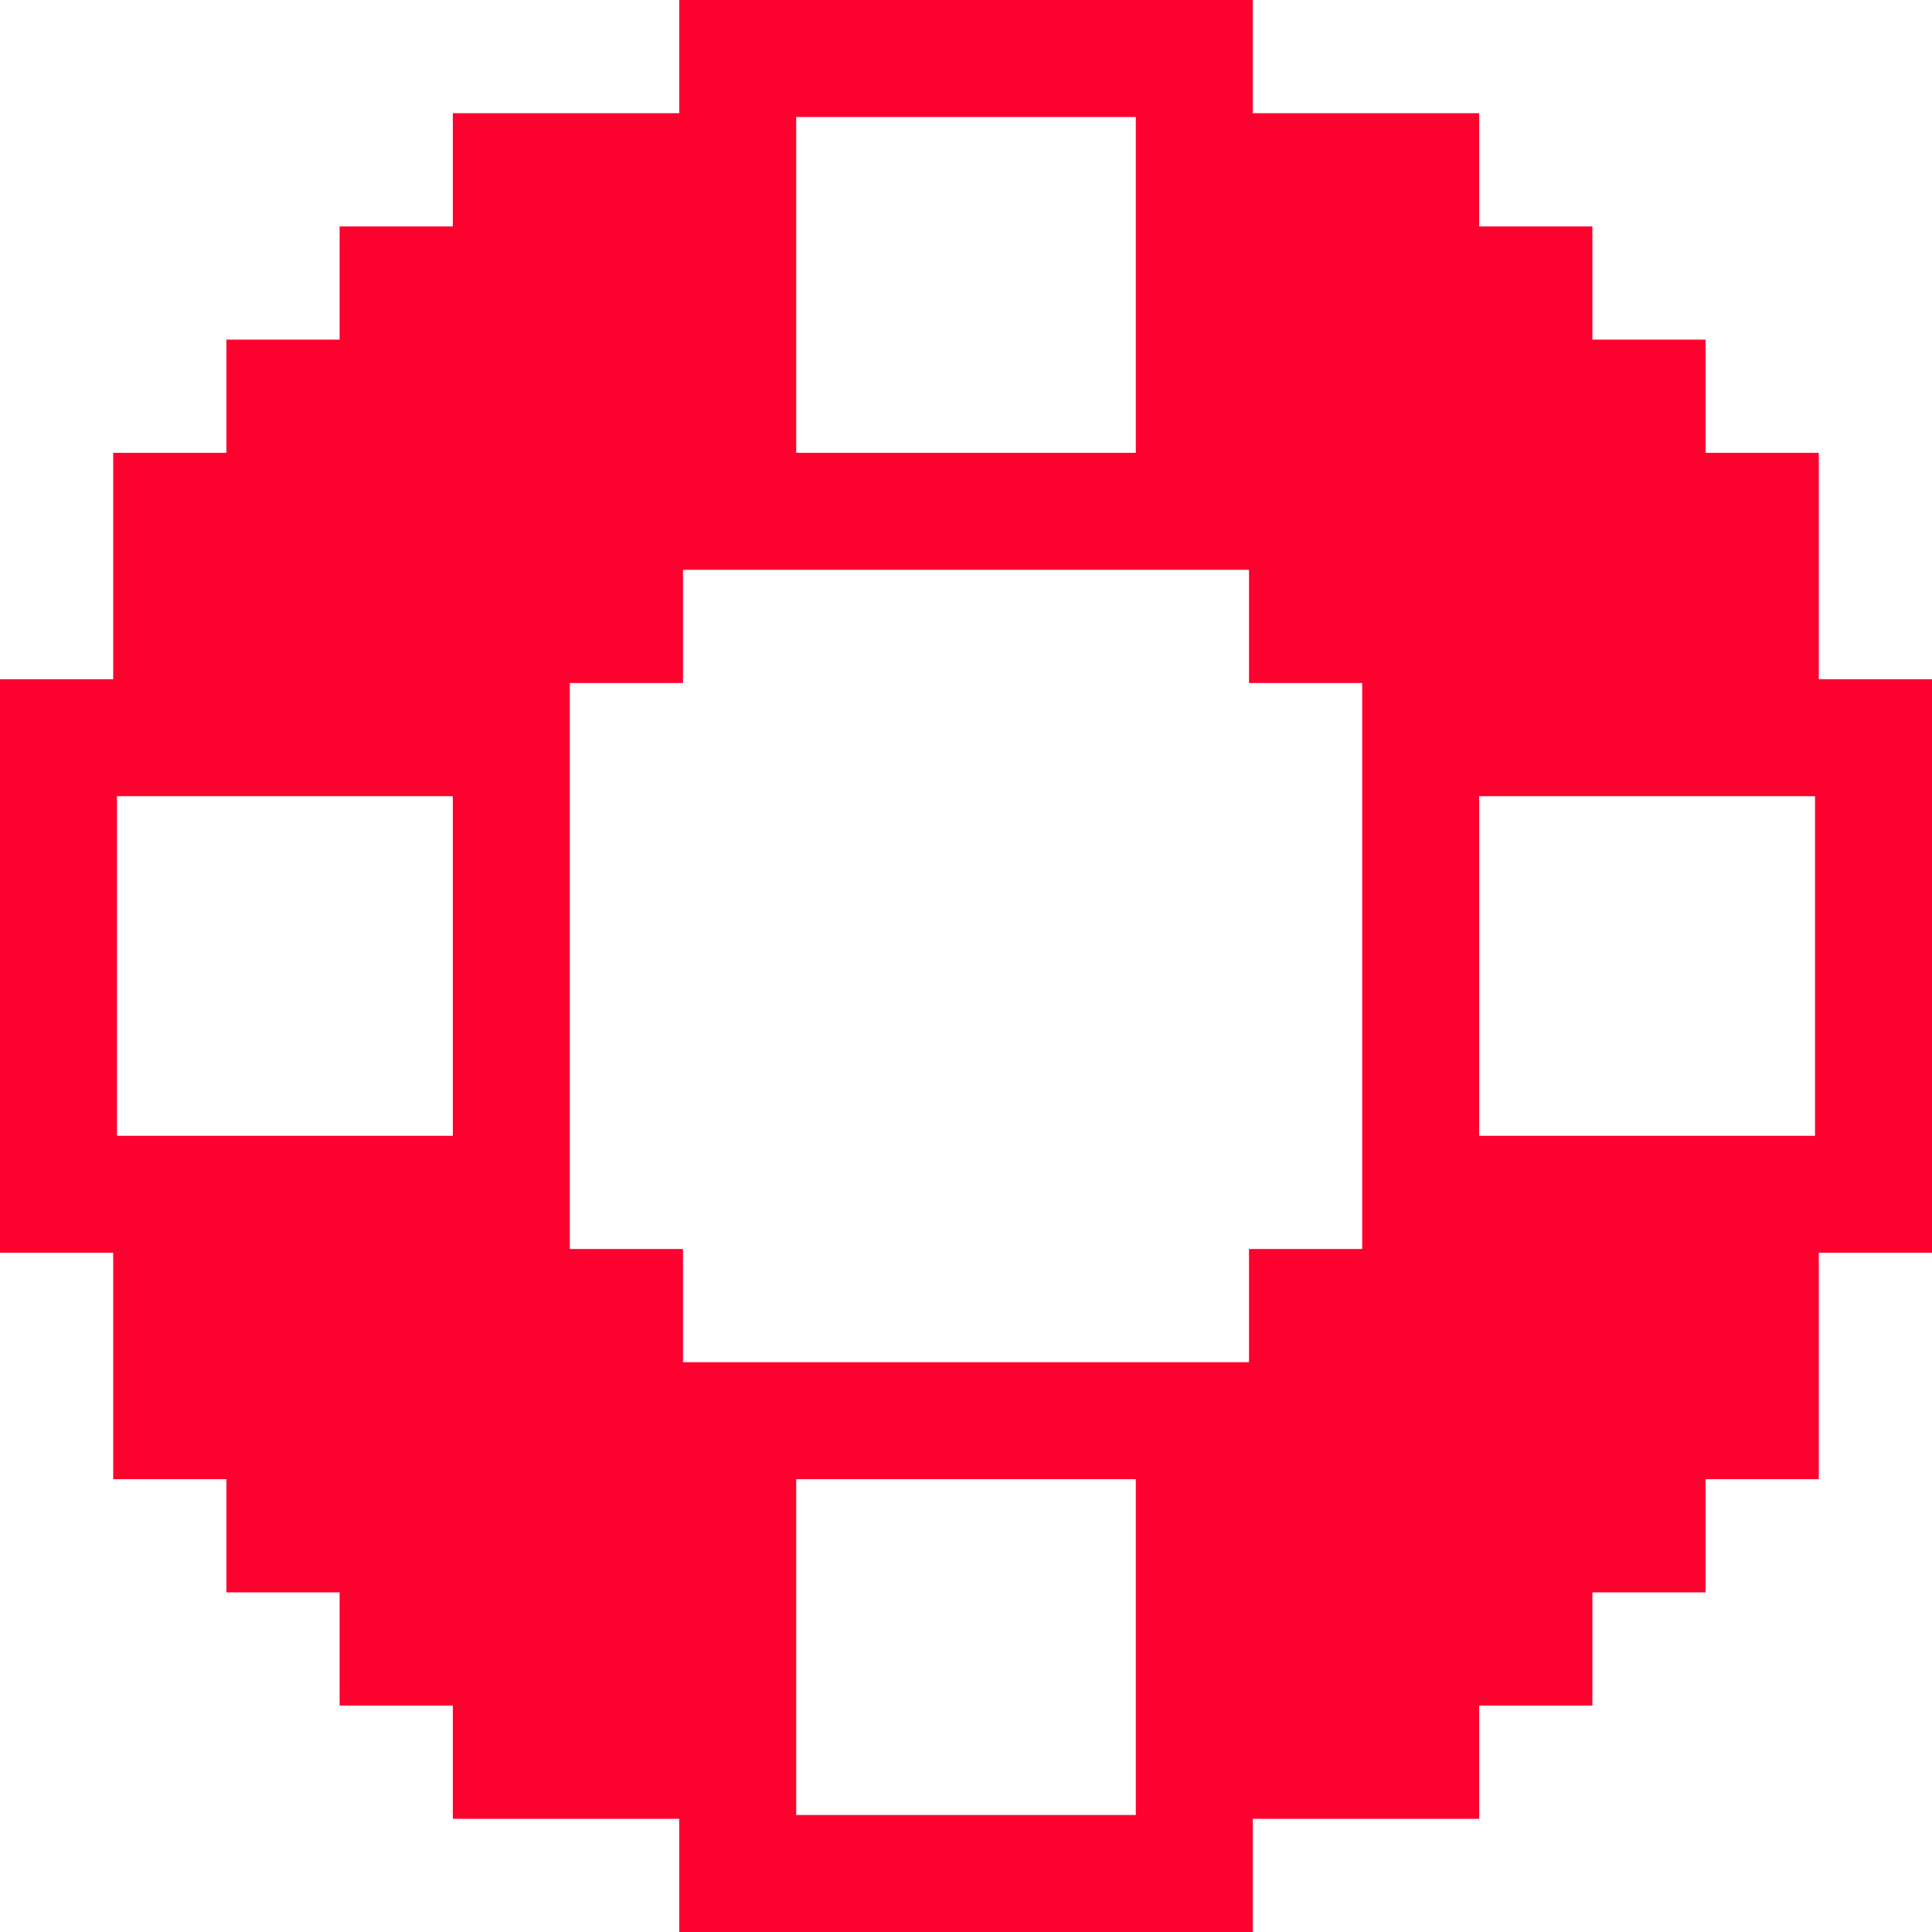 <?xml version="1.0" encoding="UTF-8"?>
<svg version="1.1" xmlns="http://www.w3.org/2000/svg" width="512" height="512">
<path d="M0 0 C50.16 0 100.32 0 152 0 C152 9.9 152 19.8 152 30 C171.8 30 191.6 30 212 30 C212 39.9 212 49.8 212 60 C221.9 60 231.8 60 242 60 C242 69.9 242 79.8 242 90 C251.9 90 261.8 90 272 90 C272 99.9 272 109.8 272 120 C281.9 120 291.8 120 302 120 C302 139.8 302 159.6 302 180 C311.9 180 321.8 180 332 180 C332 230.16 332 280.32 332 332 C322.1 332 312.2 332 302 332 C302 351.8 302 371.6 302 392 C292.1 392 282.2 392 272 392 C272 401.9 272 411.8 272 422 C262.1 422 252.2 422 242 422 C242 431.9 242 441.8 242 452 C232.1 452 222.2 452 212 452 C212 461.9 212 471.8 212 482 C192.2 482 172.4 482 152 482 C152 491.9 152 501.8 152 512 C101.84 512 51.68 512 0 512 C0 502.1 0 492.2 0 482 C-19.8 482 -39.6 482 -60 482 C-60 472.1 -60 462.2 -60 452 C-69.9 452 -79.8 452 -90 452 C-90 442.1 -90 432.2 -90 422 C-99.9 422 -109.8 422 -120 422 C-120 412.1 -120 402.2 -120 392 C-129.9 392 -139.8 392 -150 392 C-150 372.2 -150 352.4 -150 332 C-159.9 332 -169.8 332 -180 332 C-180 281.84 -180 231.68 -180 180 C-170.1 180 -160.2 180 -150 180 C-150 160.2 -150 140.4 -150 120 C-140.1 120 -130.2 120 -120 120 C-120 110.1 -120 100.2 -120 90 C-110.1 90 -100.2 90 -90 90 C-90 80.1 -90 70.2 -90 60 C-80.1 60 -70.2 60 -60 60 C-60 50.1 -60 40.2 -60 30 C-40.2 30 -20.4 30 0 30 C0 20.1 0 10.2 0 0 Z M31 31 C31 60.37 31 89.74 31 120 C60.7 120 90.4 120 121 120 C121 90.63 121 61.26 121 31 C91.3 31 61.6 31 31 31 Z M1 151 C1 160.9 1 170.8 1 181 C-8.9 181 -18.8 181 -29 181 C-29 230.5 -29 280 -29 331 C-19.1 331 -9.2 331 1 331 C1 340.9 1 350.8 1 361 C50.5 361 100 361 151 361 C151 351.1 151 341.2 151 331 C160.9 331 170.8 331 181 331 C181 281.5 181 232 181 181 C171.1 181 161.2 181 151 181 C151 171.1 151 161.2 151 151 C101.5 151 52 151 1 151 Z M-149 211 C-149 240.7 -149 270.4 -149 301 C-119.63 301 -90.26 301 -60 301 C-60 271.3 -60 241.6 -60 211 C-89.37 211 -118.74 211 -149 211 Z M212 211 C212 240.7 212 270.4 212 301 C241.37 301 270.74 301 301 301 C301 271.3 301 241.6 301 211 C271.63 211 242.26 211 212 211 Z M31 392 C31 421.37 31 450.74 31 481 C60.7 481 90.4 481 121 481 C121 451.63 121 422.26 121 392 C91.3 392 61.6 392 31 392 Z " fill="#FD012F" transform="translate(180,0)"/>
</svg>

